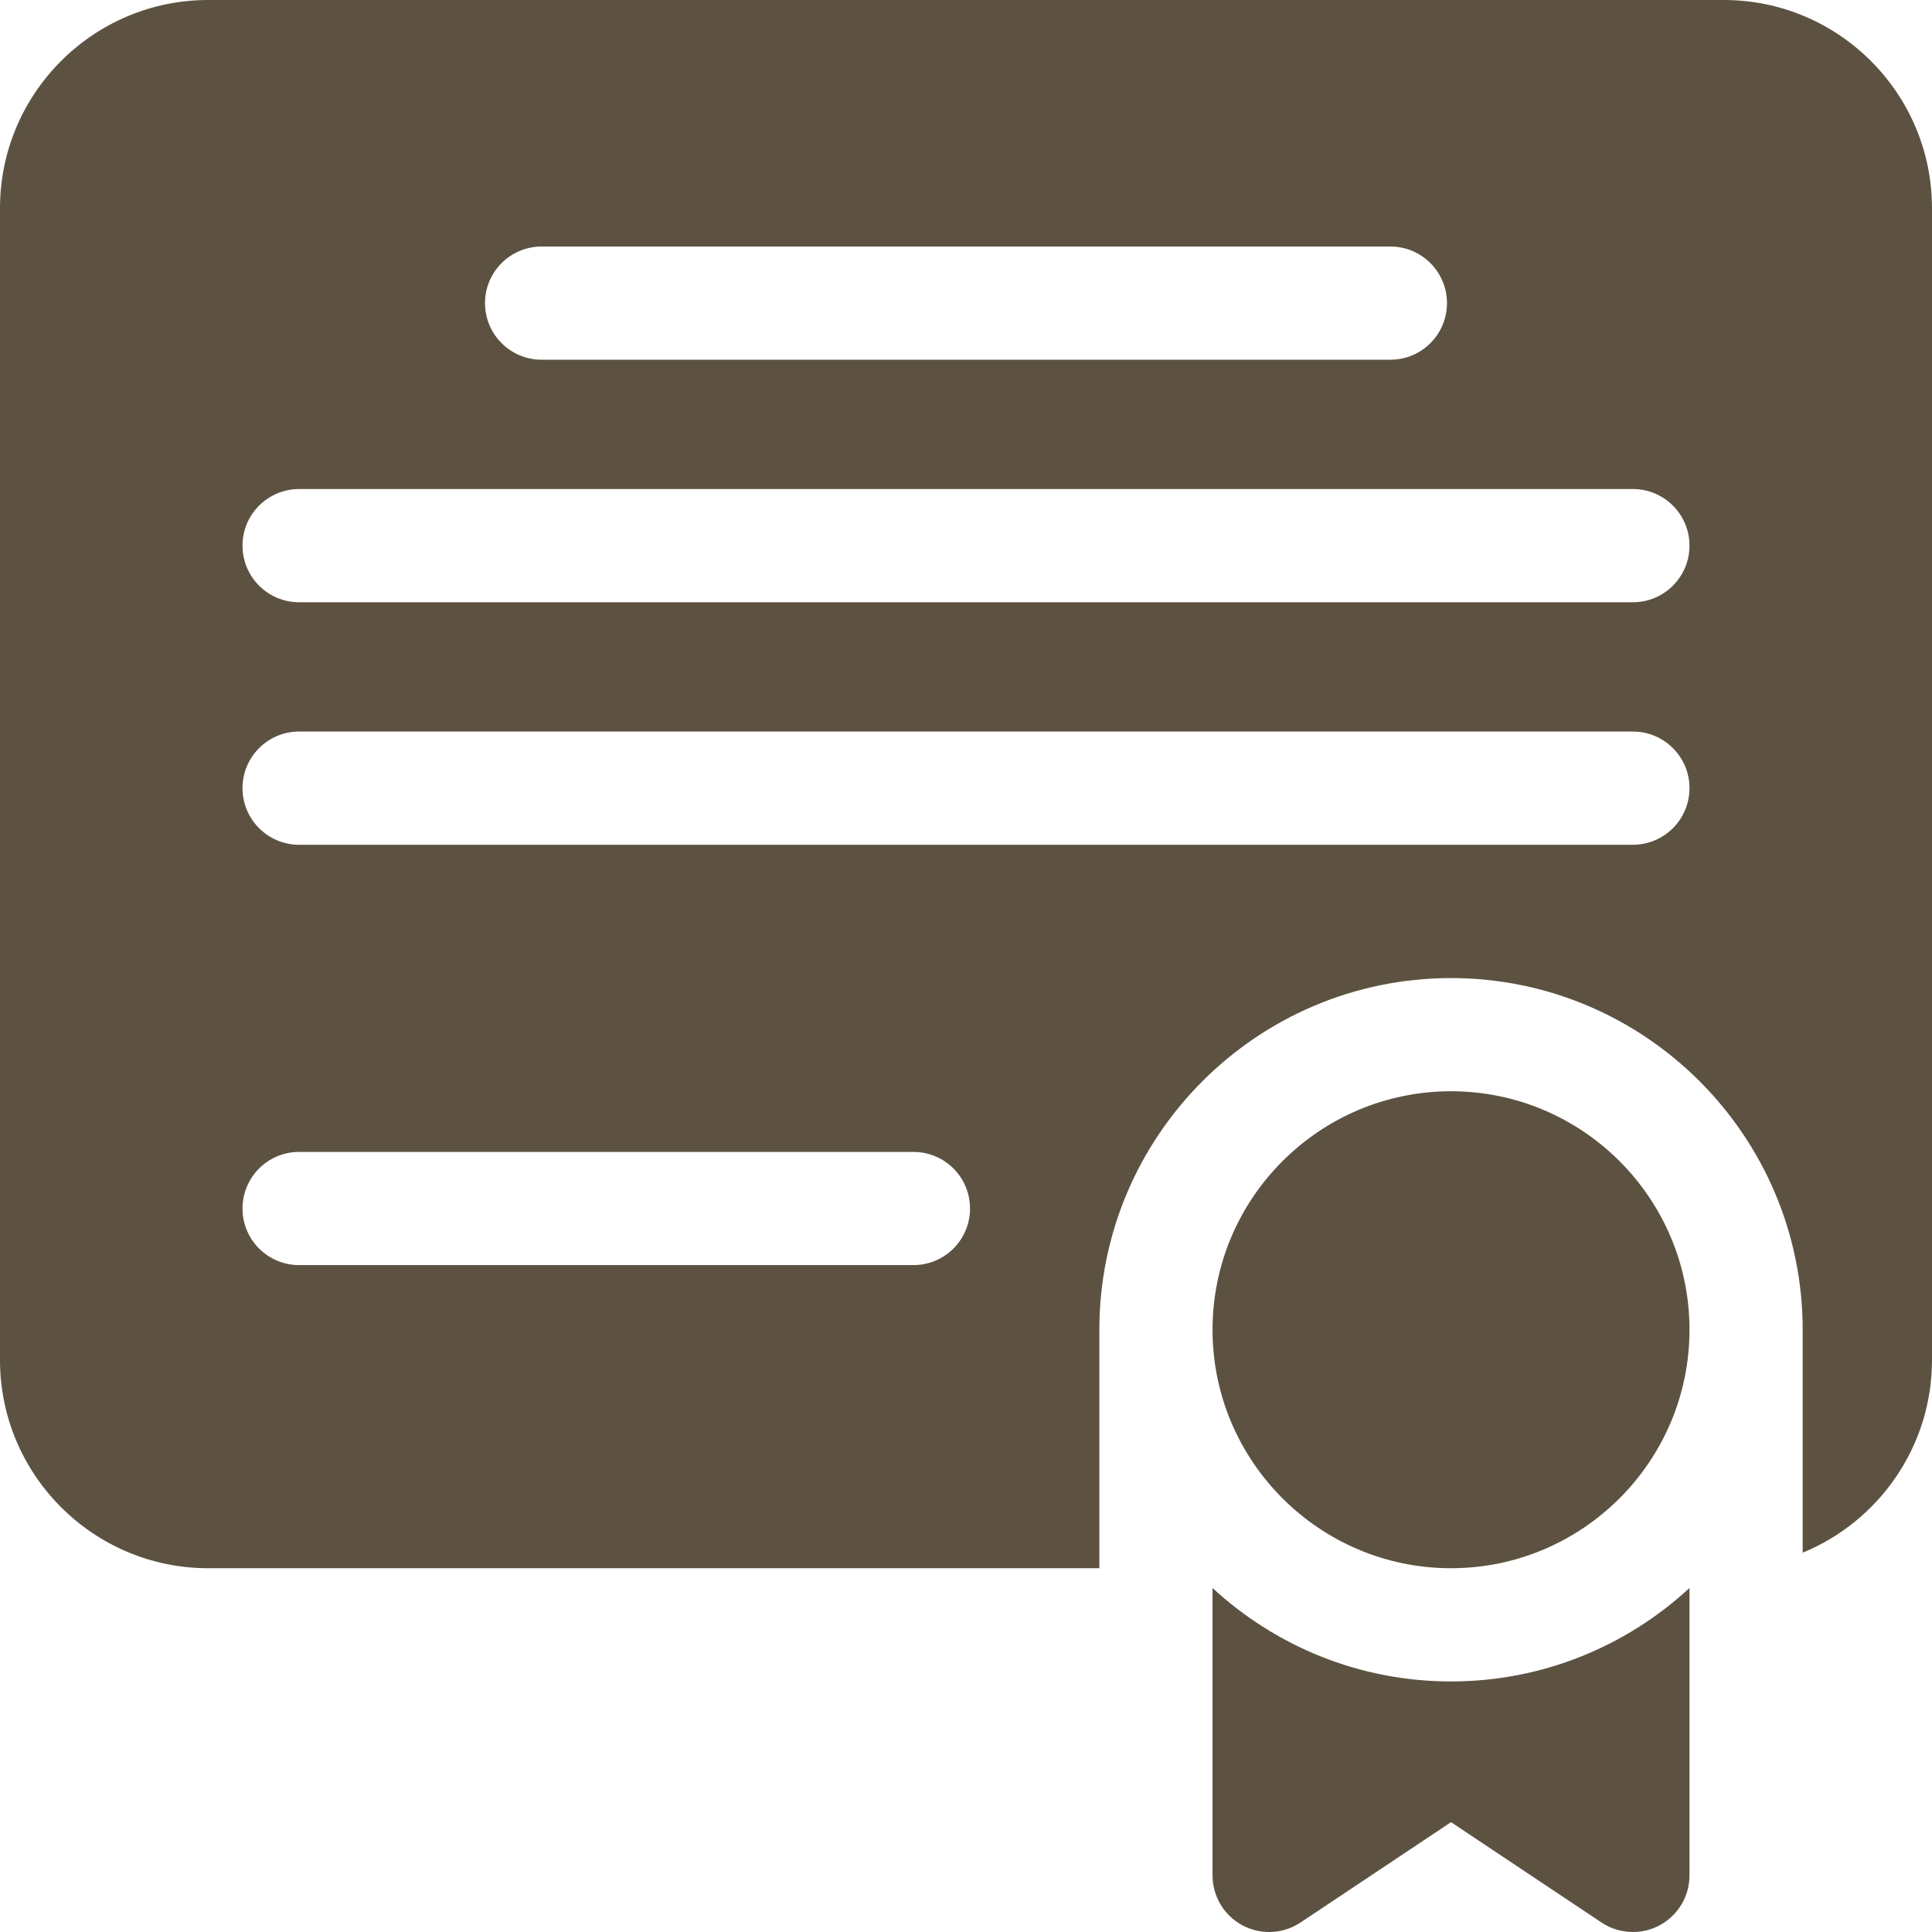 <svg width="48" height="48" viewBox="0 0 48 48" fill="none" xmlns="http://www.w3.org/2000/svg">
<g clip-path="url(#clip0_13_1317)">
<path d="M42.828 0H5.172C2.32 0 0 2.32 0 5.172V33.791C0 36.642 2.32 38.962 5.172 38.962H27.313V33.038C27.313 28.22 31.232 24.3 36.05 24.3C40.868 24.3 44.787 28.22 44.787 33.038V38.576C46.67 37.802 48 35.949 48 33.791V5.172C48 2.32 45.68 0 42.828 0V0ZM13.456 6.125H34.544C35.32 6.125 35.95 6.755 35.95 7.531C35.95 8.308 35.32 8.937 34.544 8.937H13.456C12.68 8.937 12.05 8.308 12.05 7.531C12.05 6.755 12.68 6.125 13.456 6.125ZM22.694 31.431H7.431C6.655 31.431 6.025 30.802 6.025 30.025C6.025 29.248 6.655 28.619 7.431 28.619H22.694C23.471 28.619 24.1 29.248 24.1 30.025C24.1 30.802 23.471 31.431 22.694 31.431ZM40.569 20.988H7.431C6.655 20.988 6.025 20.358 6.025 19.581C6.025 18.805 6.655 18.175 7.431 18.175H40.569C41.345 18.175 41.975 18.805 41.975 19.581C41.975 20.358 41.345 20.988 40.569 20.988ZM40.569 14.963H7.431C6.655 14.963 6.025 14.333 6.025 13.556C6.025 12.78 6.655 12.15 7.431 12.15H40.569C41.345 12.15 41.975 12.78 41.975 13.556C41.975 14.333 41.345 14.963 40.569 14.963Z" fill="#5D5241"/>
<path d="M36.05 27.112C32.783 27.112 30.125 29.77 30.125 33.037C30.125 36.304 32.783 38.962 36.05 38.962C39.317 38.962 41.975 36.304 41.975 33.037C41.975 29.77 39.317 27.112 36.05 27.112Z" fill="#5D5241"/>
<path d="M30.125 39.453V46.594C30.125 47.112 30.41 47.589 30.868 47.834C31.076 47.945 31.304 48 31.531 48C31.804 48 32.076 47.921 32.311 47.764L36.05 45.271L39.789 47.764C40.024 47.921 40.296 48 40.569 48C40.796 48 41.024 47.945 41.232 47.834C41.689 47.589 41.975 47.113 41.975 46.594V39.453C40.416 40.893 38.334 41.775 36.05 41.775C33.766 41.775 31.683 40.893 30.125 39.453Z" fill="#5D5241"/>
</g>
<defs>
<clipPath id="clip0_13_1317">
<rect width="48" height="48" fill="white"/>
</clipPath>
</defs>
</svg>
